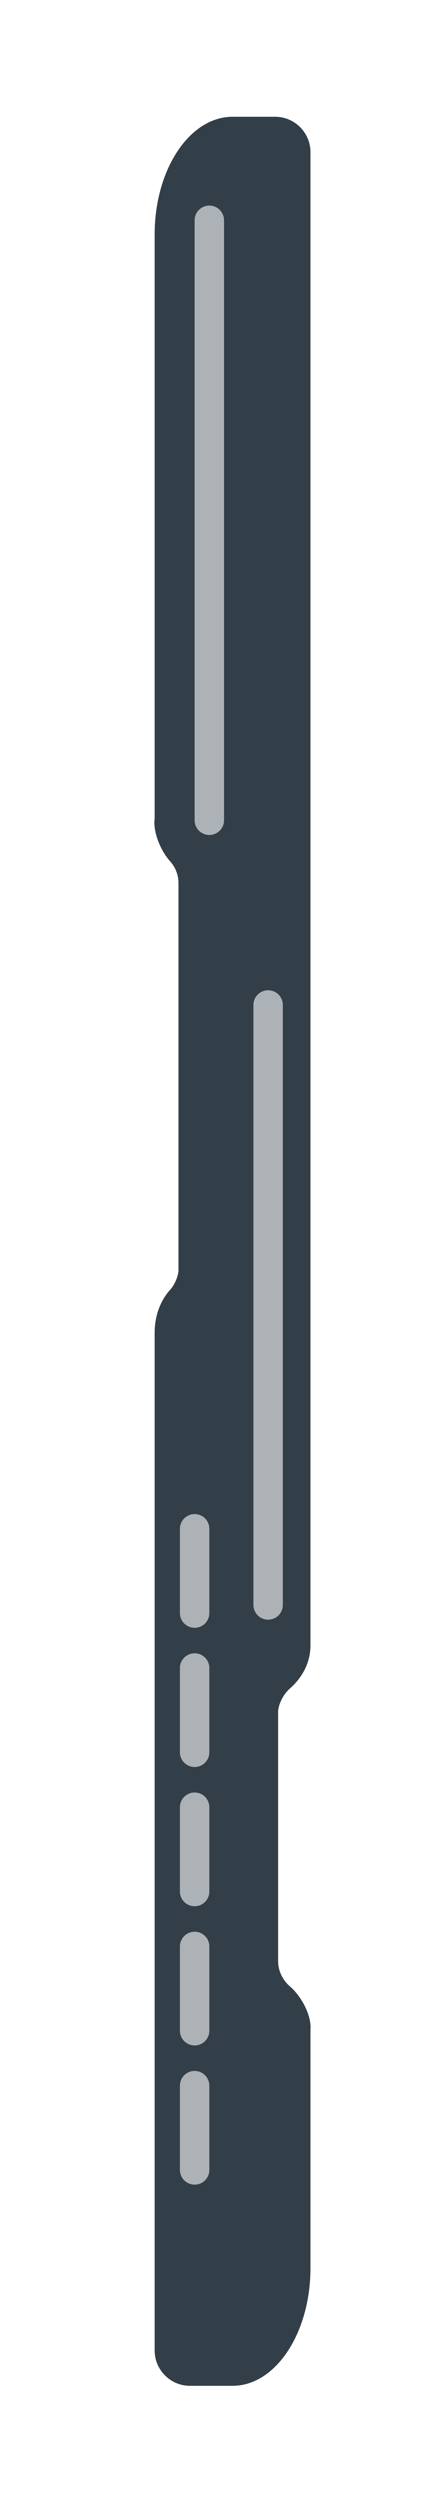 <?xml version="1.0" encoding="utf-8"?>
<!-- Generator: Adobe Illustrator 28.1.0, SVG Export Plug-In . SVG Version: 6.00 Build 0)  -->
<svg version="1.1" id="Ebene_1" xmlns="http://www.w3.org/2000/svg" xmlns:xlink="http://www.w3.org/1999/xlink" x="0px" y="0px"
	 viewBox="0 0 150 850" style="enable-background:new 0 0 150 850;" xml:space="preserve">
<style type="text/css">
	.st0{fill:#333F48;}
	.st1{fill:none;stroke:#ADB2B6;stroke-width:10;stroke-linecap:round;stroke-linejoin:round;stroke-dasharray:28.667,18.667;}
	.st2{fill:none;stroke:#ADB2B6;stroke-width:10;stroke-linecap:round;stroke-linejoin:round;}
</style>
<g>
	<path class="st0" d="M94.6,666.8v-84.1c-0.2-2.6,1.5-6.3,3.8-8.4c4.4-3.8,7.2-9,7.2-14.8V51.7c0-6.6-5.4-12-12-12H79.1
		c-14.6,0-26.5,17.9-26.5,40v198.6c-0.6,4.1,1.7,10.6,5.3,14.6c1.7,1.9,2.8,4.5,2.8,7.3v131c0.2,2.1-1.1,5.4-2.8,7.3
		c-3.6,4-5.3,9.3-5.3,14.6v346.1c0,6.6,5.4,12,12,12h14.5c14.6,0,26.5-17.9,26.5-40V690c0.4-4.4-2.8-11.1-7.2-14.8
		C96.1,673.1,94.6,670.1,94.6,666.8"/>
	<line class="st1" x1="66.2" y1="519.8" x2="66.2" y2="737.8"/>
	<line class="st2" x1="71.2" y1="74.9" x2="71.2" y2="278.9"/>
	<line class="st2" x1="91.2" y1="341.7" x2="91.2" y2="545.7"/>
</g>
</svg>
